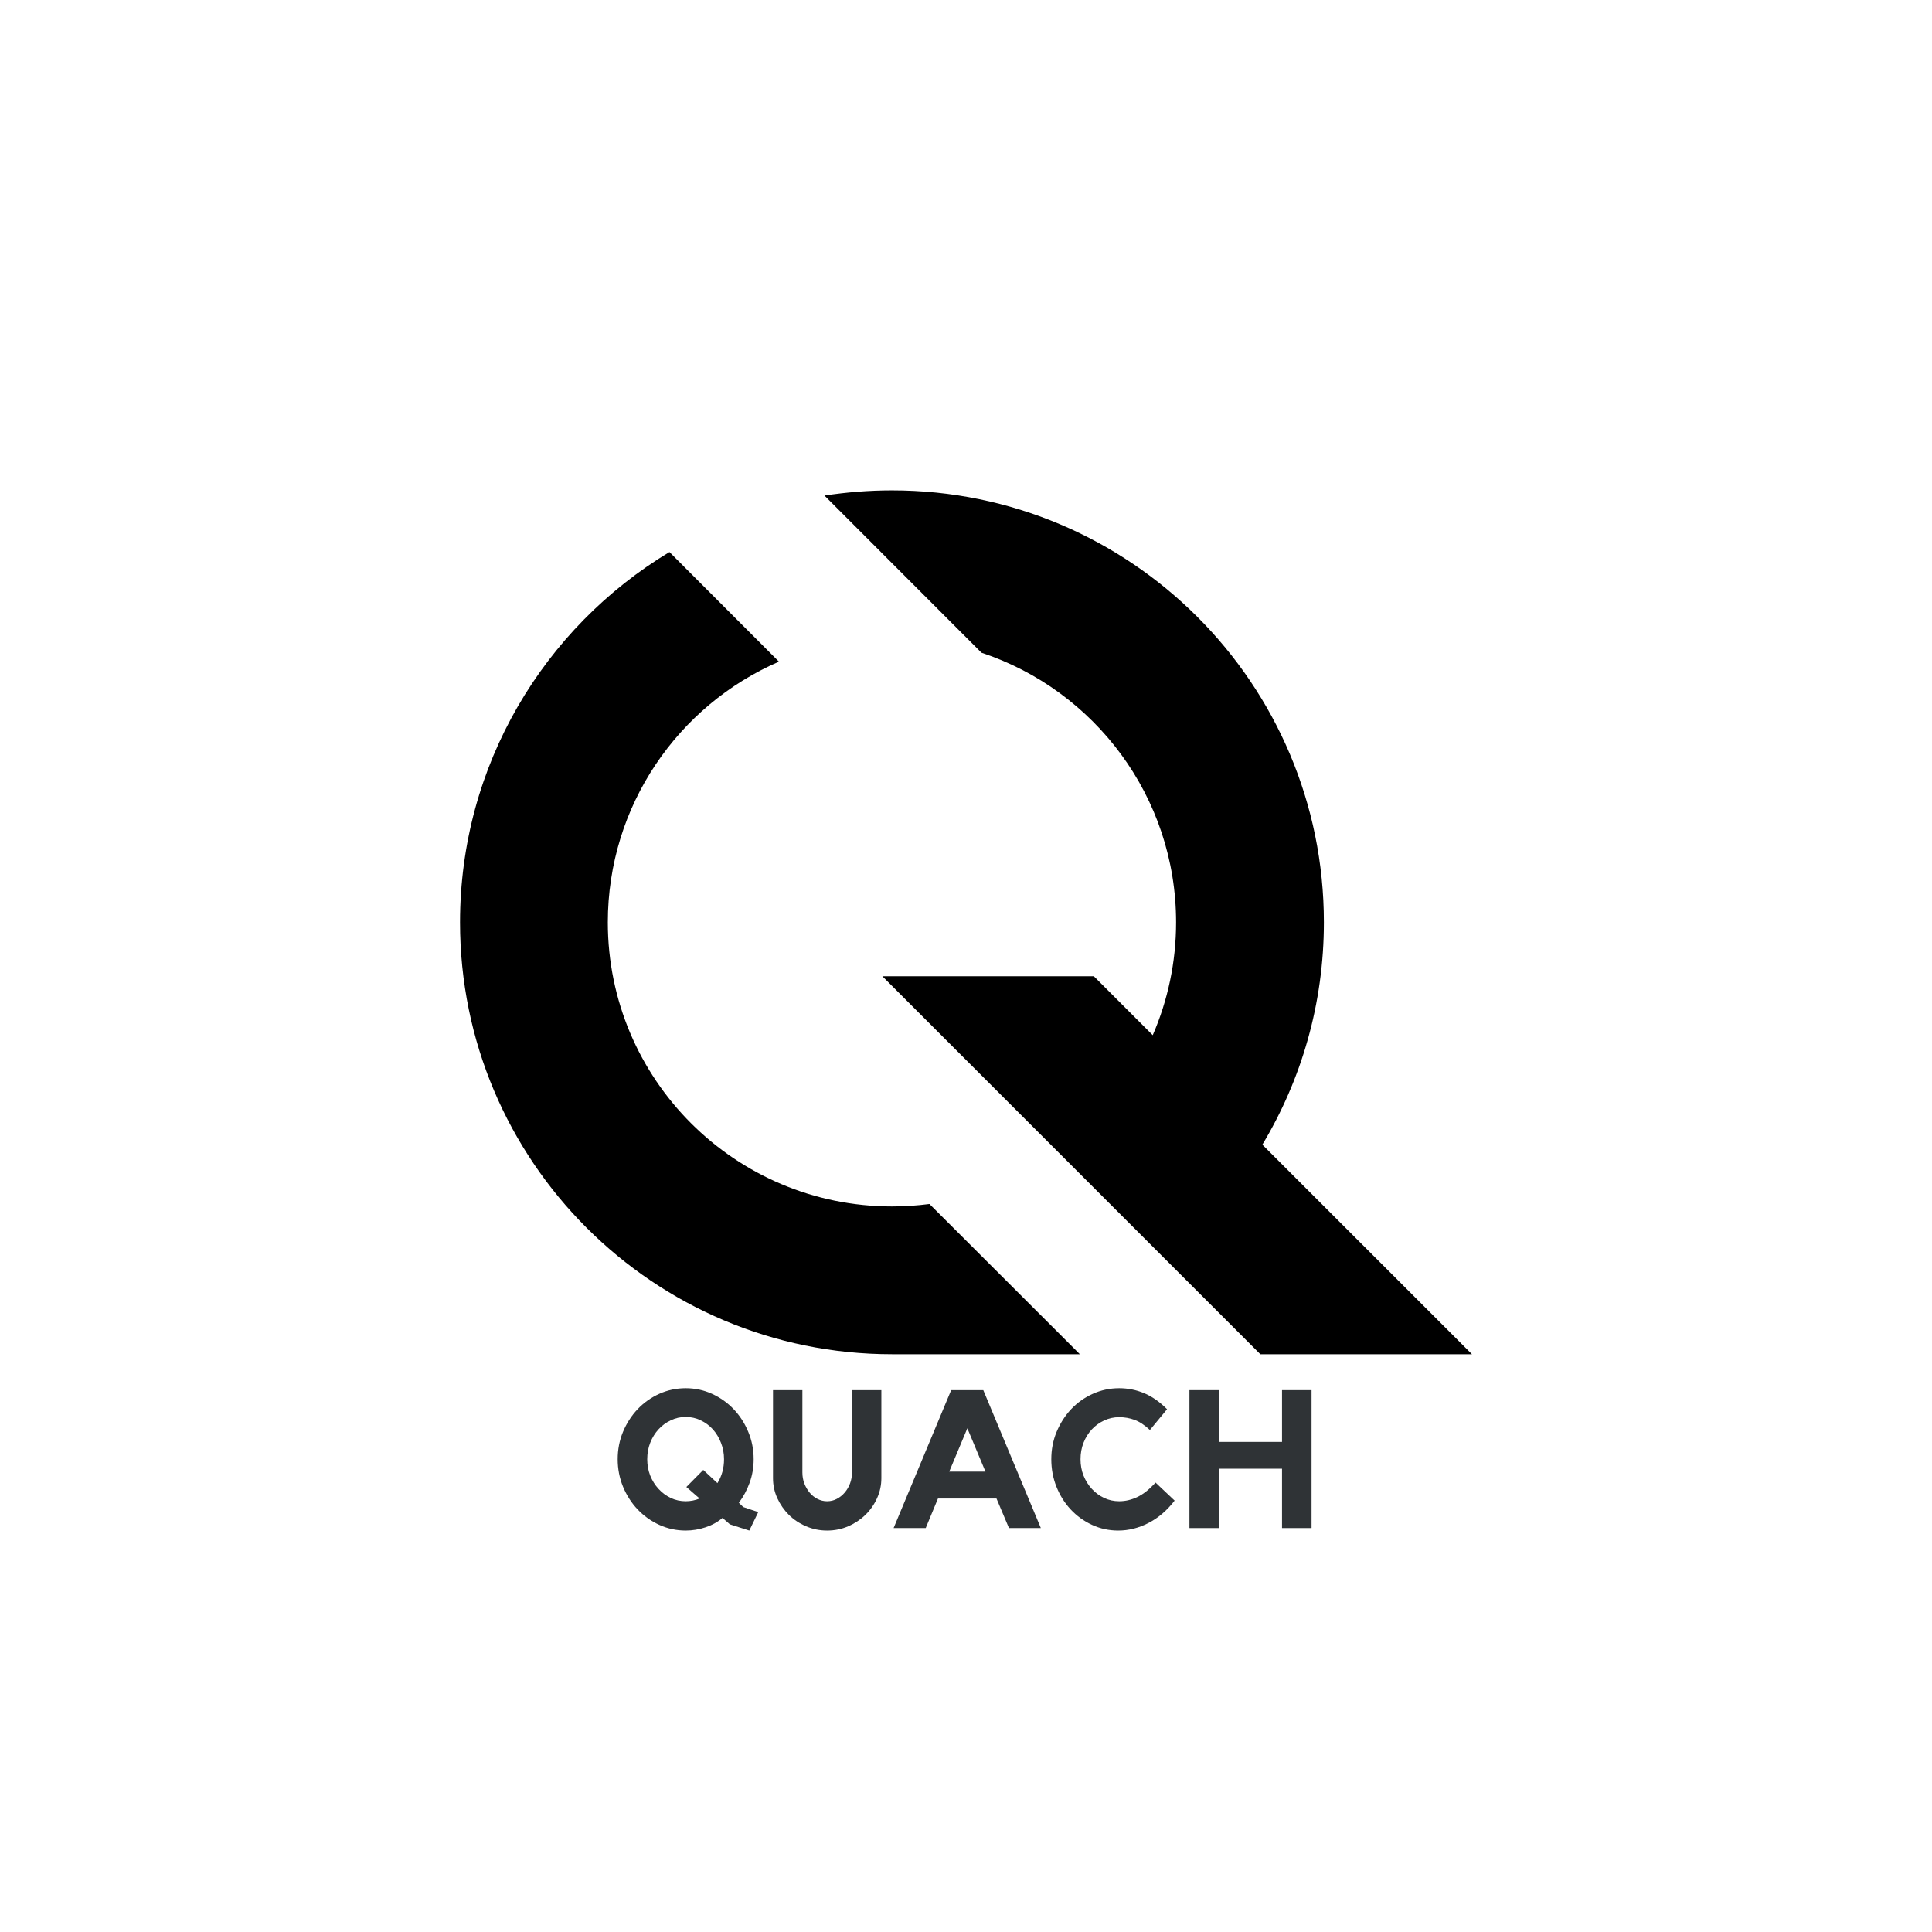 <svg xmlns="http://www.w3.org/2000/svg" xmlns:xlink="http://www.w3.org/1999/xlink" width="500" zoomAndPan="magnify" viewBox="0 0 375 375" height="500" preserveAspectRatio="xMidYMid meet" version="1.0"><defs><g/><clipPath id="894847dcf0"><path d="M 89.289 95.172 L 285.789 95.172 L 285.789 263 L 89.289 263 Z M 89.289 95.172 " clip-rule="nonzero"/></clipPath></defs><rect x="-37.5" width="450" fill="#ffffff" y="-37.5" height="450" fill-opacity="1"/><rect x="-37.5" width="450" fill="#ffffff" y="-37.5" height="450" fill-opacity="1"/><g clip-path="url(#894847dcf0)"><path fill="#000000" d="M 225.926 244.152 L 244.633 262.855 L 285.707 262.855 L 245.023 222.176 C 252.602 209.566 256.965 194.801 256.965 179.031 C 256.965 132.73 219.441 95.18 173.141 95.18 C 168.664 95.18 164.305 95.543 160.027 96.188 L 190.504 126.691 C 212.449 133.961 228.277 154.652 228.277 179.031 C 228.277 186.805 226.656 194.215 223.746 200.926 L 212.312 189.488 L 171.266 189.488 L 205.461 223.684 Z M 173.141 262.855 L 209.598 262.855 L 203.812 257.07 L 180.41 233.695 C 178.031 234 175.602 234.168 173.141 234.168 C 142.664 234.168 117.977 209.48 117.977 179.031 C 117.977 156.355 131.648 136.898 151.191 128.426 L 129.941 107.148 C 105.59 121.828 89.289 148.527 89.289 179.031 C 89.289 225.336 126.84 262.855 173.141 262.855 Z M 173.141 262.855 " fill-opacity="1" fill-rule="evenodd"/></g><g fill="#2f3336" fill-opacity="1"><g transform="translate(118.643, 296.593)"><g><path d="M 25.625 -4.078 L 28.531 -3.094 L 26.797 0.484 L 23.031 -0.719 L 21.594 -1.969 C 20.688 -1.188 19.598 -0.582 18.328 -0.156 C 17.055 0.27 15.766 0.484 14.453 0.484 C 12.641 0.484 10.926 0.113 9.312 -0.625 C 7.707 -1.363 6.305 -2.363 5.109 -3.625 C 3.922 -4.883 2.977 -6.352 2.281 -8.031 C 1.594 -9.719 1.25 -11.492 1.25 -13.359 C 1.25 -15.242 1.594 -17.016 2.281 -18.672 C 2.977 -20.336 3.922 -21.801 5.109 -23.062 C 6.305 -24.32 7.707 -25.316 9.312 -26.047 C 10.926 -26.773 12.641 -27.141 14.453 -27.141 C 16.266 -27.141 17.969 -26.773 19.562 -26.047 C 21.164 -25.316 22.566 -24.32 23.766 -23.062 C 24.961 -21.801 25.906 -20.336 26.594 -18.672 C 27.289 -17.016 27.641 -15.242 27.641 -13.359 C 27.641 -11.754 27.379 -10.234 26.859 -8.797 C 26.336 -7.359 25.641 -6.062 24.766 -4.906 Z M 20.609 -8.719 C 21.461 -10.082 21.891 -11.629 21.891 -13.359 C 21.891 -14.492 21.691 -15.555 21.297 -16.547 C 20.91 -17.547 20.383 -18.414 19.719 -19.156 C 19.051 -19.895 18.266 -20.477 17.359 -20.906 C 16.453 -21.344 15.484 -21.562 14.453 -21.562 C 13.422 -21.562 12.453 -21.344 11.547 -20.906 C 10.641 -20.477 9.848 -19.895 9.172 -19.156 C 8.492 -18.414 7.957 -17.547 7.562 -16.547 C 7.176 -15.555 6.984 -14.492 6.984 -13.359 C 6.984 -12.234 7.176 -11.176 7.562 -10.188 C 7.957 -9.207 8.492 -8.348 9.172 -7.609 C 9.848 -6.867 10.641 -6.281 11.547 -5.844 C 12.453 -5.414 13.422 -5.203 14.453 -5.203 C 15.391 -5.203 16.285 -5.379 17.141 -5.734 L 14.578 -7.969 L 17.859 -11.281 Z M 20.609 -8.719 "/></g></g></g><g fill="#2f3336" fill-opacity="1"><g transform="translate(148.462, 296.593)"><g><path d="M 16.906 -26.766 L 22.609 -26.766 L 22.609 -9.656 C 22.609 -8.32 22.332 -7.039 21.781 -5.812 C 21.227 -4.582 20.473 -3.5 19.516 -2.562 C 18.555 -1.633 17.441 -0.895 16.172 -0.344 C 14.898 0.207 13.535 0.484 12.078 0.484 C 10.641 0.484 9.281 0.207 8 -0.344 C 6.719 -0.895 5.602 -1.633 4.656 -2.562 C 3.719 -3.5 2.969 -4.582 2.406 -5.812 C 1.852 -7.039 1.578 -8.32 1.578 -9.656 L 1.578 -26.766 L 7.281 -26.766 L 7.281 -10.797 C 7.281 -10.035 7.406 -9.32 7.656 -8.656 C 7.914 -7.988 8.258 -7.395 8.688 -6.875 C 9.113 -6.363 9.617 -5.957 10.203 -5.656 C 10.797 -5.352 11.422 -5.203 12.078 -5.203 C 12.754 -5.203 13.379 -5.352 13.953 -5.656 C 14.535 -5.957 15.047 -6.363 15.484 -6.875 C 15.93 -7.395 16.281 -7.988 16.531 -8.656 C 16.781 -9.32 16.906 -10.035 16.906 -10.797 Z M 16.906 -26.766 "/></g></g></g><g fill="#2f3336" fill-opacity="1"><g transform="translate(172.62, 296.593)"><g><path d="M 18.234 -26.766 L 29.406 0 L 23.219 0 L 20.797 -5.734 L 9.438 -5.734 L 7.062 0 L 0.828 0 L 12 -26.766 Z M 18.656 -10.953 L 15.141 -19.359 L 11.625 -10.953 Z M 18.656 -10.953 "/></g></g></g><g fill="#2f3336" fill-opacity="1"><g transform="translate(202.854, 296.593)"><g><path d="M 14.375 -5.203 C 15.582 -5.203 16.766 -5.477 17.922 -6.031 C 19.086 -6.594 20.258 -7.523 21.438 -8.828 L 25.141 -5.328 C 23.66 -3.41 21.969 -1.961 20.062 -0.984 C 18.164 -0.004 16.207 0.484 14.188 0.484 C 12.375 0.484 10.676 0.113 9.094 -0.625 C 7.508 -1.363 6.129 -2.363 4.953 -3.625 C 3.785 -4.883 2.867 -6.348 2.203 -8.016 C 1.535 -9.691 1.203 -11.473 1.203 -13.359 C 1.203 -15.242 1.547 -17.016 2.234 -18.672 C 2.93 -20.336 3.867 -21.801 5.047 -23.062 C 6.234 -24.32 7.633 -25.316 9.25 -26.047 C 10.863 -26.773 12.57 -27.141 14.375 -27.141 C 16.062 -27.141 17.664 -26.82 19.188 -26.188 C 20.719 -25.562 22.211 -24.52 23.672 -23.062 L 20.344 -19.031 C 19.289 -20.008 18.289 -20.664 17.344 -21 C 16.406 -21.344 15.414 -21.516 14.375 -21.516 C 13.344 -21.516 12.367 -21.301 11.453 -20.875 C 10.535 -20.445 9.738 -19.867 9.062 -19.141 C 8.383 -18.41 7.848 -17.547 7.453 -16.547 C 7.066 -15.555 6.875 -14.492 6.875 -13.359 C 6.875 -12.234 7.066 -11.176 7.453 -10.188 C 7.848 -9.207 8.383 -8.348 9.062 -7.609 C 9.738 -6.867 10.535 -6.281 11.453 -5.844 C 12.367 -5.414 13.344 -5.203 14.375 -5.203 Z M 14.375 -5.203 "/></g></g></g><g fill="#2f3336" fill-opacity="1"><g transform="translate(229.088, 296.593)"><g><path d="M 19.75 -26.766 L 25.484 -26.766 L 25.484 0 L 19.75 0 L 19.75 -11.516 L 7.469 -11.516 L 7.469 0 L 1.781 0 L 1.781 -26.766 L 7.469 -26.766 L 7.469 -16.719 L 19.75 -16.719 Z M 19.75 -26.766 "/></g></g></g></svg>